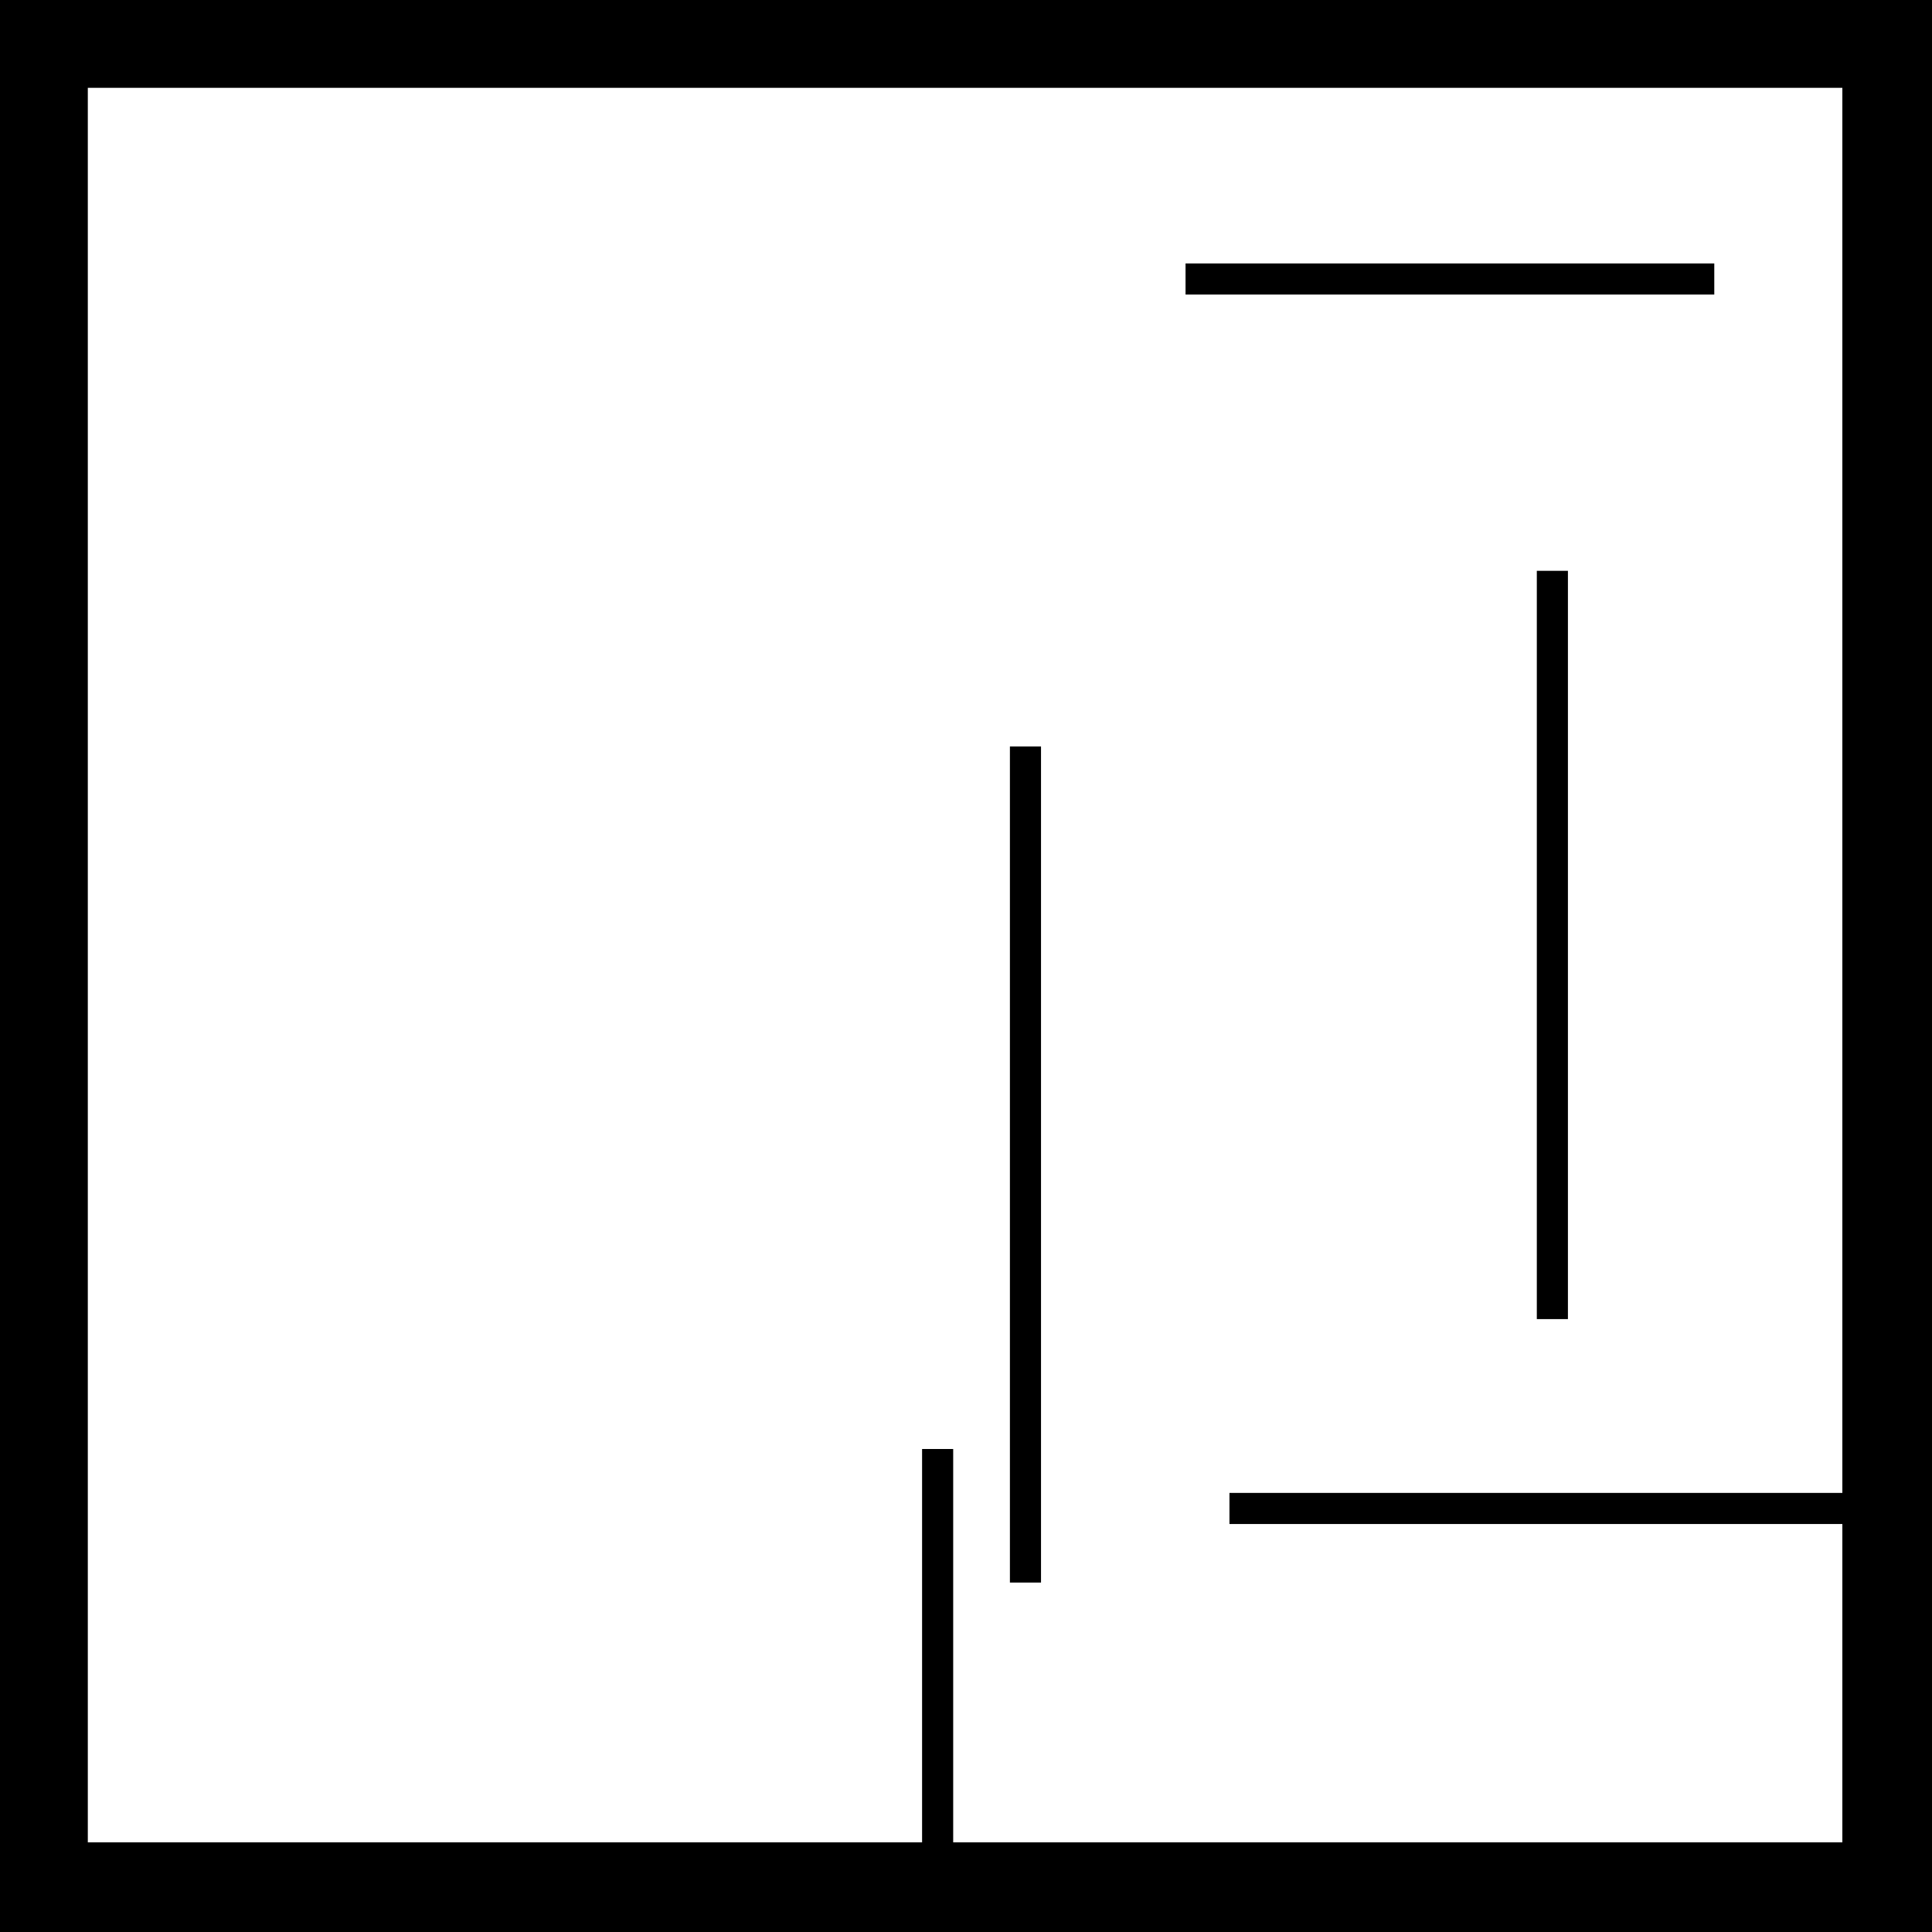 <?xml version="1.0" standalone="no"?>
<!DOCTYPE svg PUBLIC "-//W3C//DTD SVG 20010904//EN"
 "http://www.w3.org/TR/2001/REC-SVG-20010904/DTD/svg10.dtd">
<svg version="1.0" xmlns="http://www.w3.org/2000/svg"
 width="1056pt" height="1056pt" viewBox="0 0 1056 1056"
 preserveAspectRatio="xMidYMid meet">
<g transform="translate(0,1056) scale(0.1,-0.1)"
fill="#000000" stroke="none">
<path d="M0 5280 l0 -5280 5280 0 5280 0 0 5280 0 5280 -5280 0 -5280 0 0
-5280z m10070 960 l0 -3840 -1675 0 -1675 0 0 -85 0 -85 1675 0 1675 0 0 -870
0 -870 -2430 0 -2430 0 0 1075 0 1075 -85 0 -85 0 0 -1075 0 -1075 -2280 0
-2280 0 0 4795 0 4795 4795 0 4795 0 0 -3840z"/>
<path d="M6480 9035 l0 -85 1445 0 1445 0 0 85 0 85 -1445 0 -1445 0 0 -85z"/>
<path d="M8400 5395 l0 -2045 85 0 85 0 0 2045 0 2045 -85 0 -85 0 0 -2045z"/>
<path d="M5520 4195 l0 -2285 85 0 85 0 0 2285 0 2285 -85 0 -85 0 0 -2285z"/>
</g>
</svg>
